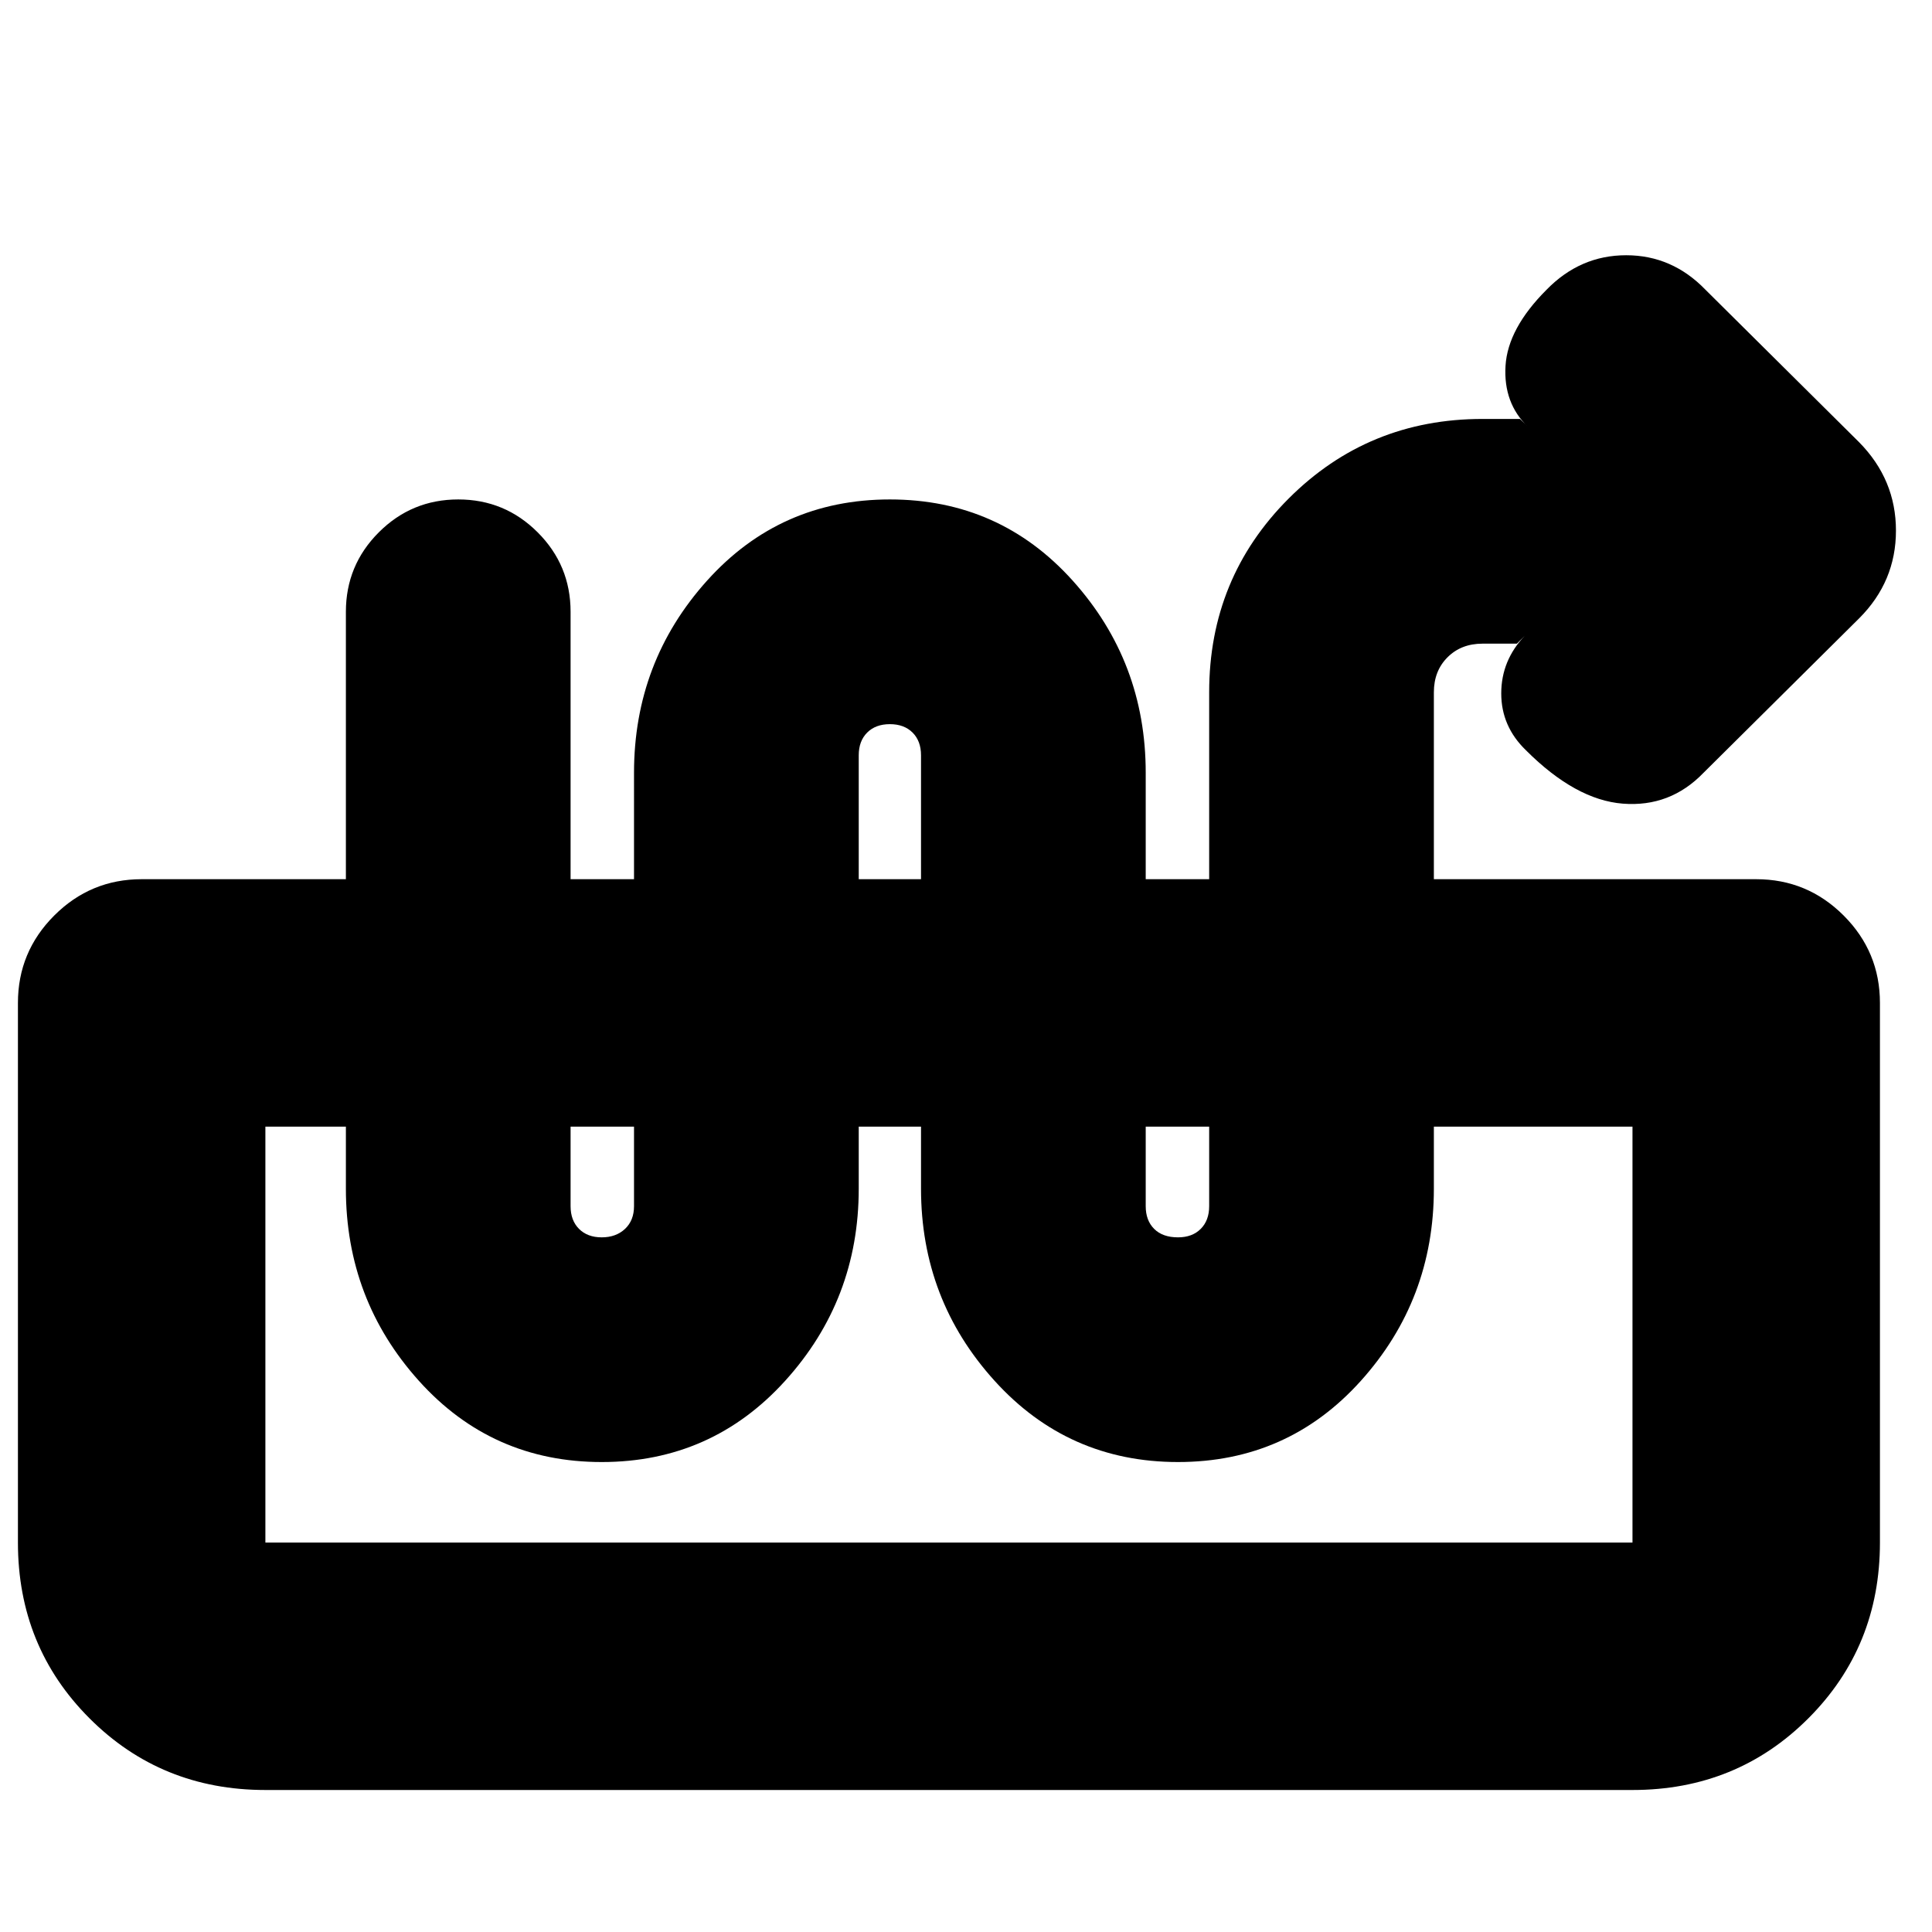 <svg xmlns="http://www.w3.org/2000/svg" height="24" viewBox="0 -960 960 960" width="24"><path d="M753.74-640.17h-17.09q-10.61 0-17.39 6.78-6.78 6.78-6.78 17.39v246.65q0 55.13-36.28 95.48-36.29 40.35-90.85 40.35-54.57 0-91.13-40.35-36.57-40.35-36.57-95.48V-584.7q0-7.08-4.19-11.28-4.2-4.19-11.29-4.19-7.08 0-11.28 4.19-4.19 4.2-4.19 11.28v215.35q0 55.13-36.57 95.48-36.56 40.35-91.13 40.35-54.57 0-90.85-40.35-36.28-40.35-36.28-95.48V-656q0-23.13 16.35-39.48 16.35-16.35 39.48-16.35 23.13 0 39.47 16.35 16.35 16.35 16.35 39.48v295.35q0 7.08 4.2 11.28 4.19 4.2 11.28 4.2 7.09 0 11.57-4.2 4.47-4.2 4.47-11.28V-576q0-55.13 36.29-95.48 36.28-40.35 90.84-40.35 54.57 0 90.85 40.35Q569.3-631.13 569.3-576v215.35q0 7.08 4.2 11.28 4.2 4.2 11.85 4.2 7.08 0 11.28-4.2 4.2-4.2 4.2-11.28V-616q0-56.78 39.52-96.3 39.52-39.53 96.3-39.53h18.65l3.96 3.96q-12.3-11.8-11.17-30.36 1.13-18.55 20.39-37.81 16.71-17.13 39.55-17.13 22.84 0 39.4 17.13l76.4 75.82q18.26 18.56 18.26 43.87t-18.26 43.57l-77.4 76.82q-16.56 17.13-40.04 15.29-23.48-1.85-48.13-26.5-12.3-11.87-12.3-28.27 0-16.39 11.74-28.69l-3.96 3.96ZM131.87-70.56q-51.78 0-87.37-35.59T8.91-193.52v-268.13q0-25.39 18.05-43.44Q45-523.13 70.39-523.13h802.26q25.39 0 43.44 18.04 18.04 18.05 18.04 43.44v268.13q0 51.78-35.59 87.37-35.58 35.59-87.37 35.59h-679.3Zm0-122.96h679.3v-206.65h-679.3v206.65Zm679.3-206.65h-679.3 679.3Z"/></svg>